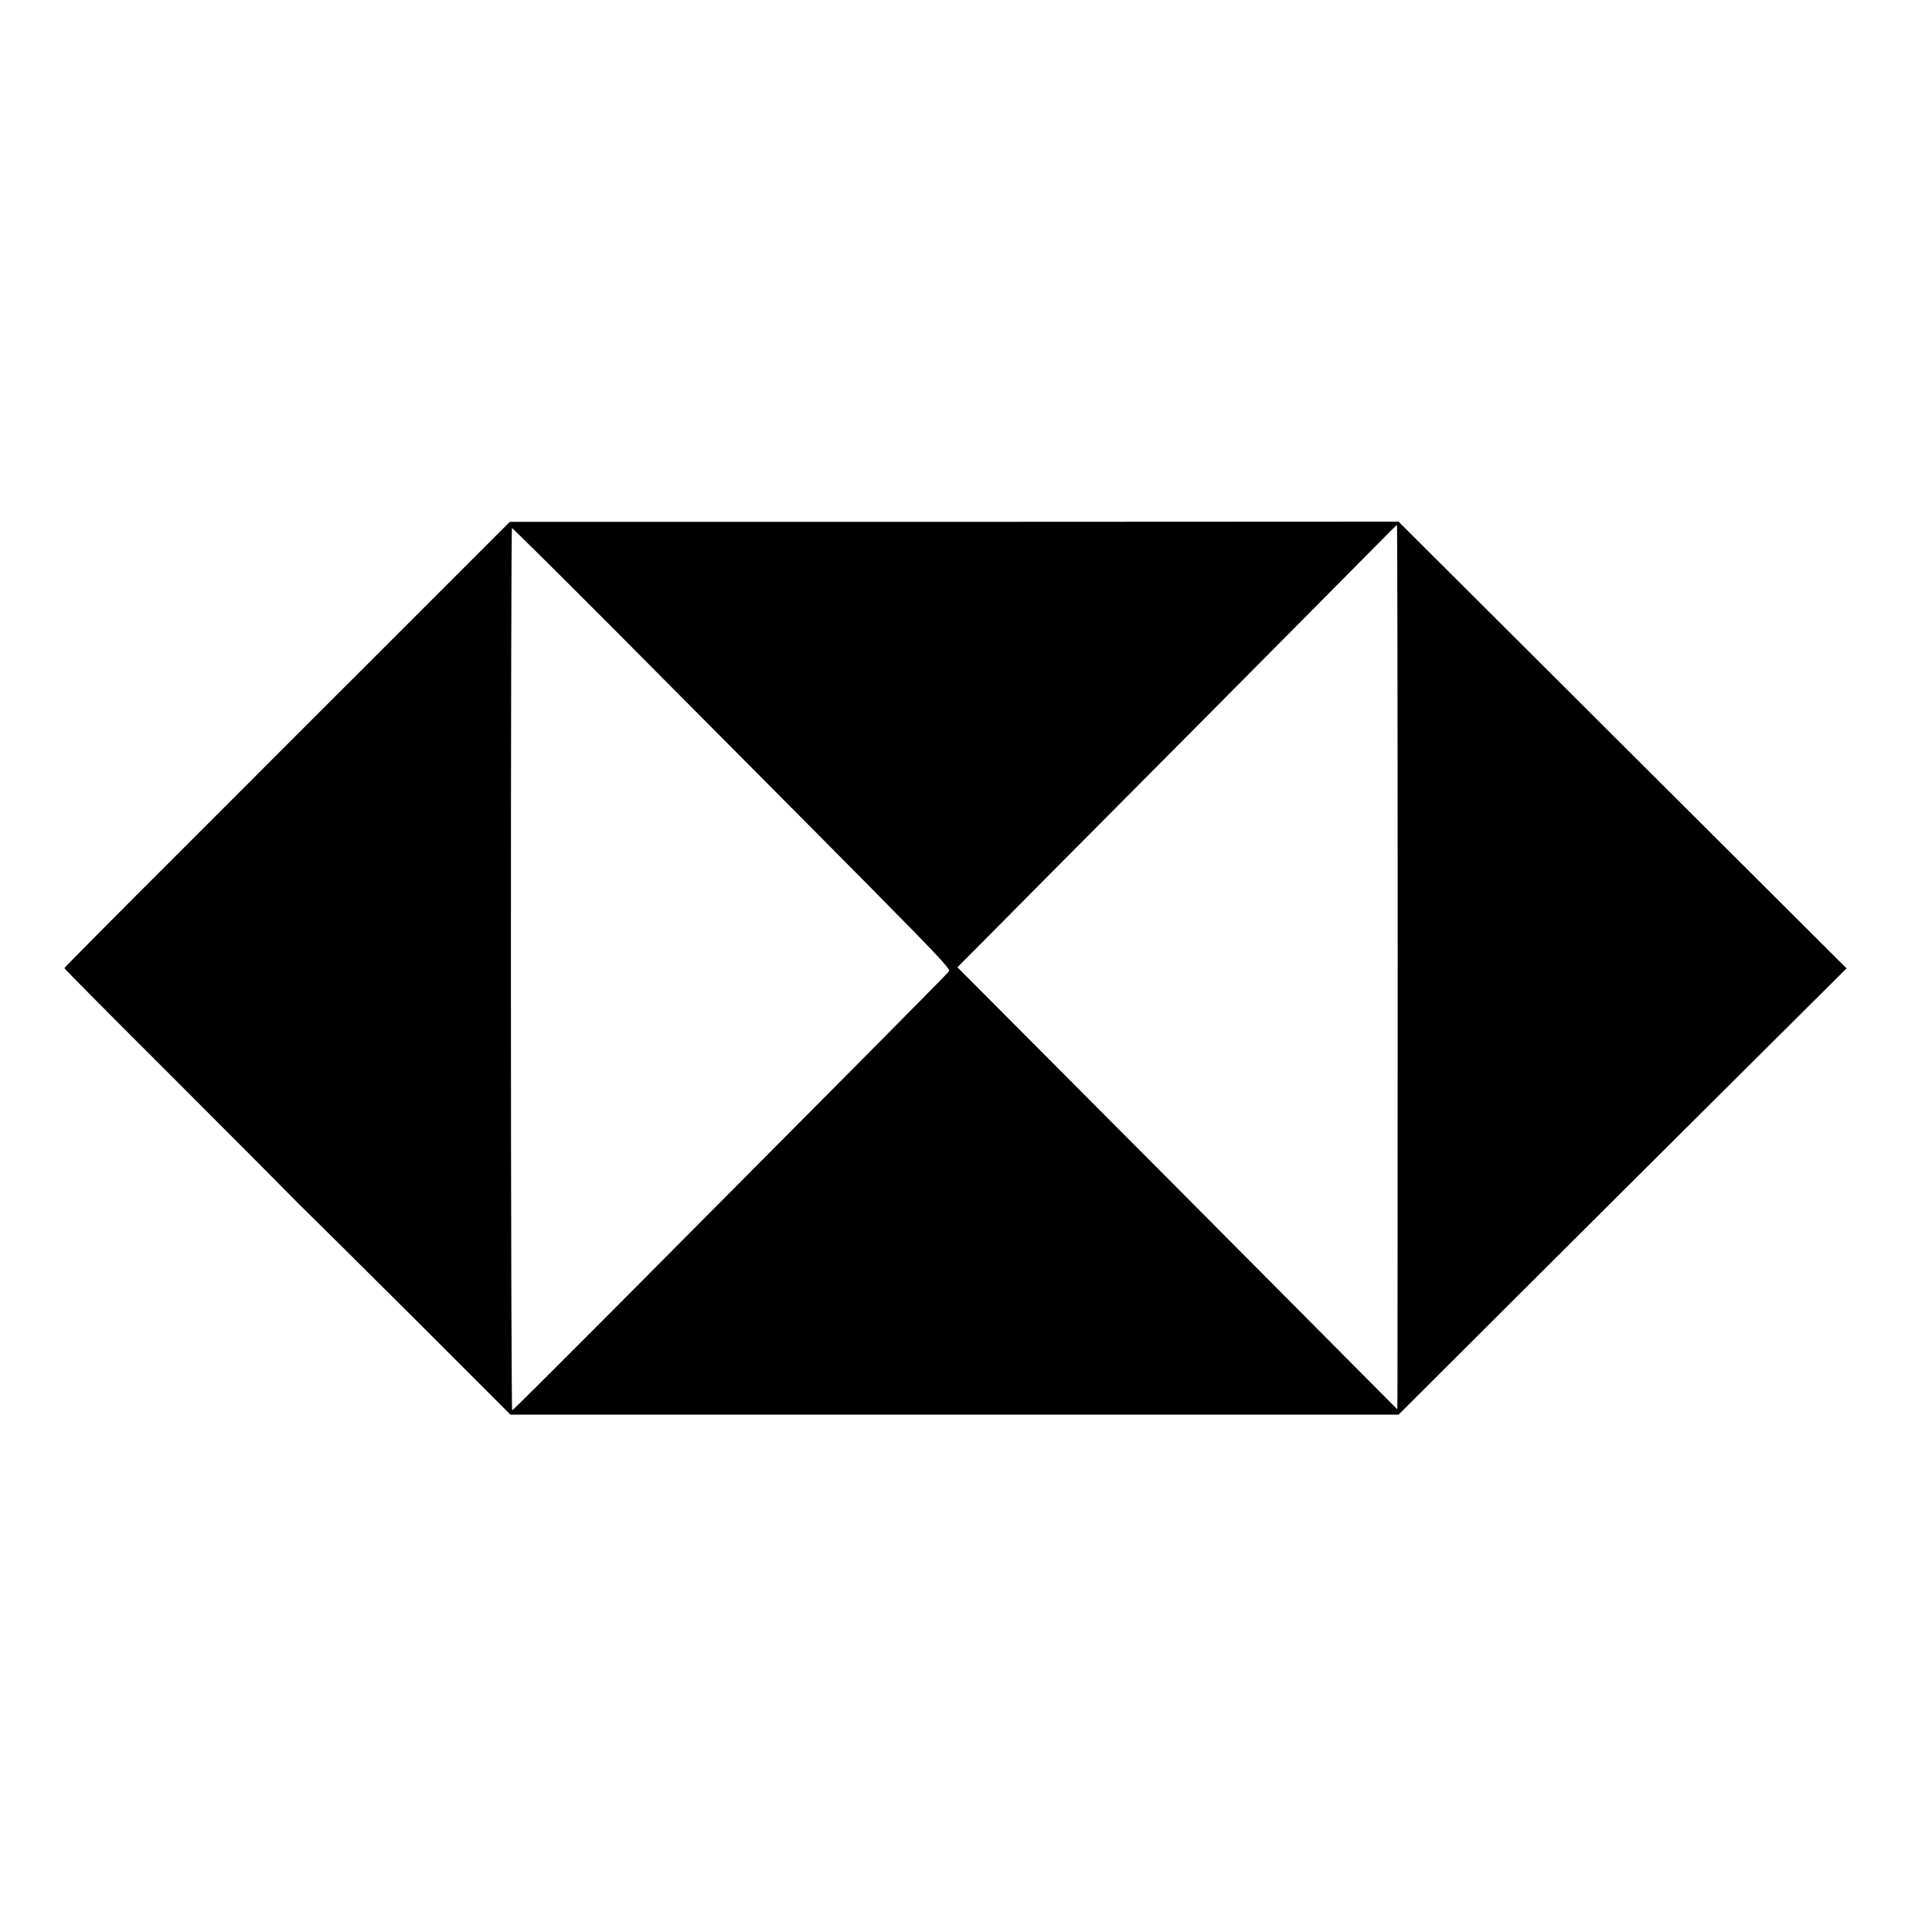 <?xml version="1.0" standalone="no"?>
<!DOCTYPE svg PUBLIC "-//W3C//DTD SVG 20010904//EN"
 "http://www.w3.org/TR/2001/REC-SVG-20010904/DTD/svg10.dtd">
<svg version="1.0" xmlns="http://www.w3.org/2000/svg"
 width="900pt" height="900pt" viewBox="0 0 900 900"
 preserveAspectRatio="xMidYMid meet">
<g transform="translate(0,900) scale(0.1,-0.1)"
fill="#000000" stroke="none">
<path d="M1910 6104 c-256 -256 -723 -722 -1037 -1037 -315 -314 -573 -574
-573 -577 0 -3 228 -233 506 -510 278 -278 522 -523 542 -544 21 -22 57 -58
80 -80 24 -23 248 -245 497 -493 l453 -453 2068 0 2069 0 1043 1040 1044 1039
-1044 1041 -1043 1040 -2070 -1 -2070 0 -465 -465z m4601 -1540 c0 -1094 -1
-2020 -1 -2059 l-1 -70 -1024 1030 -1025 1029 153 154 c83 84 505 509 937 943
432 435 823 829 870 877 47 48 86 87 88 86 1 -1 3 -896 3 -1990z m-3648 1502
c1612 -1621 1569 -1576 1555 -1594 -7 -9 -206 -210 -441 -447 -235 -236 -688
-692 -1007 -1013 -318 -320 -581 -582 -584 -582 -3 0 -6 925 -6 2055 0 1130 2
2055 5 2055 3 0 218 -213 478 -474z"/>
</g>
</svg>
